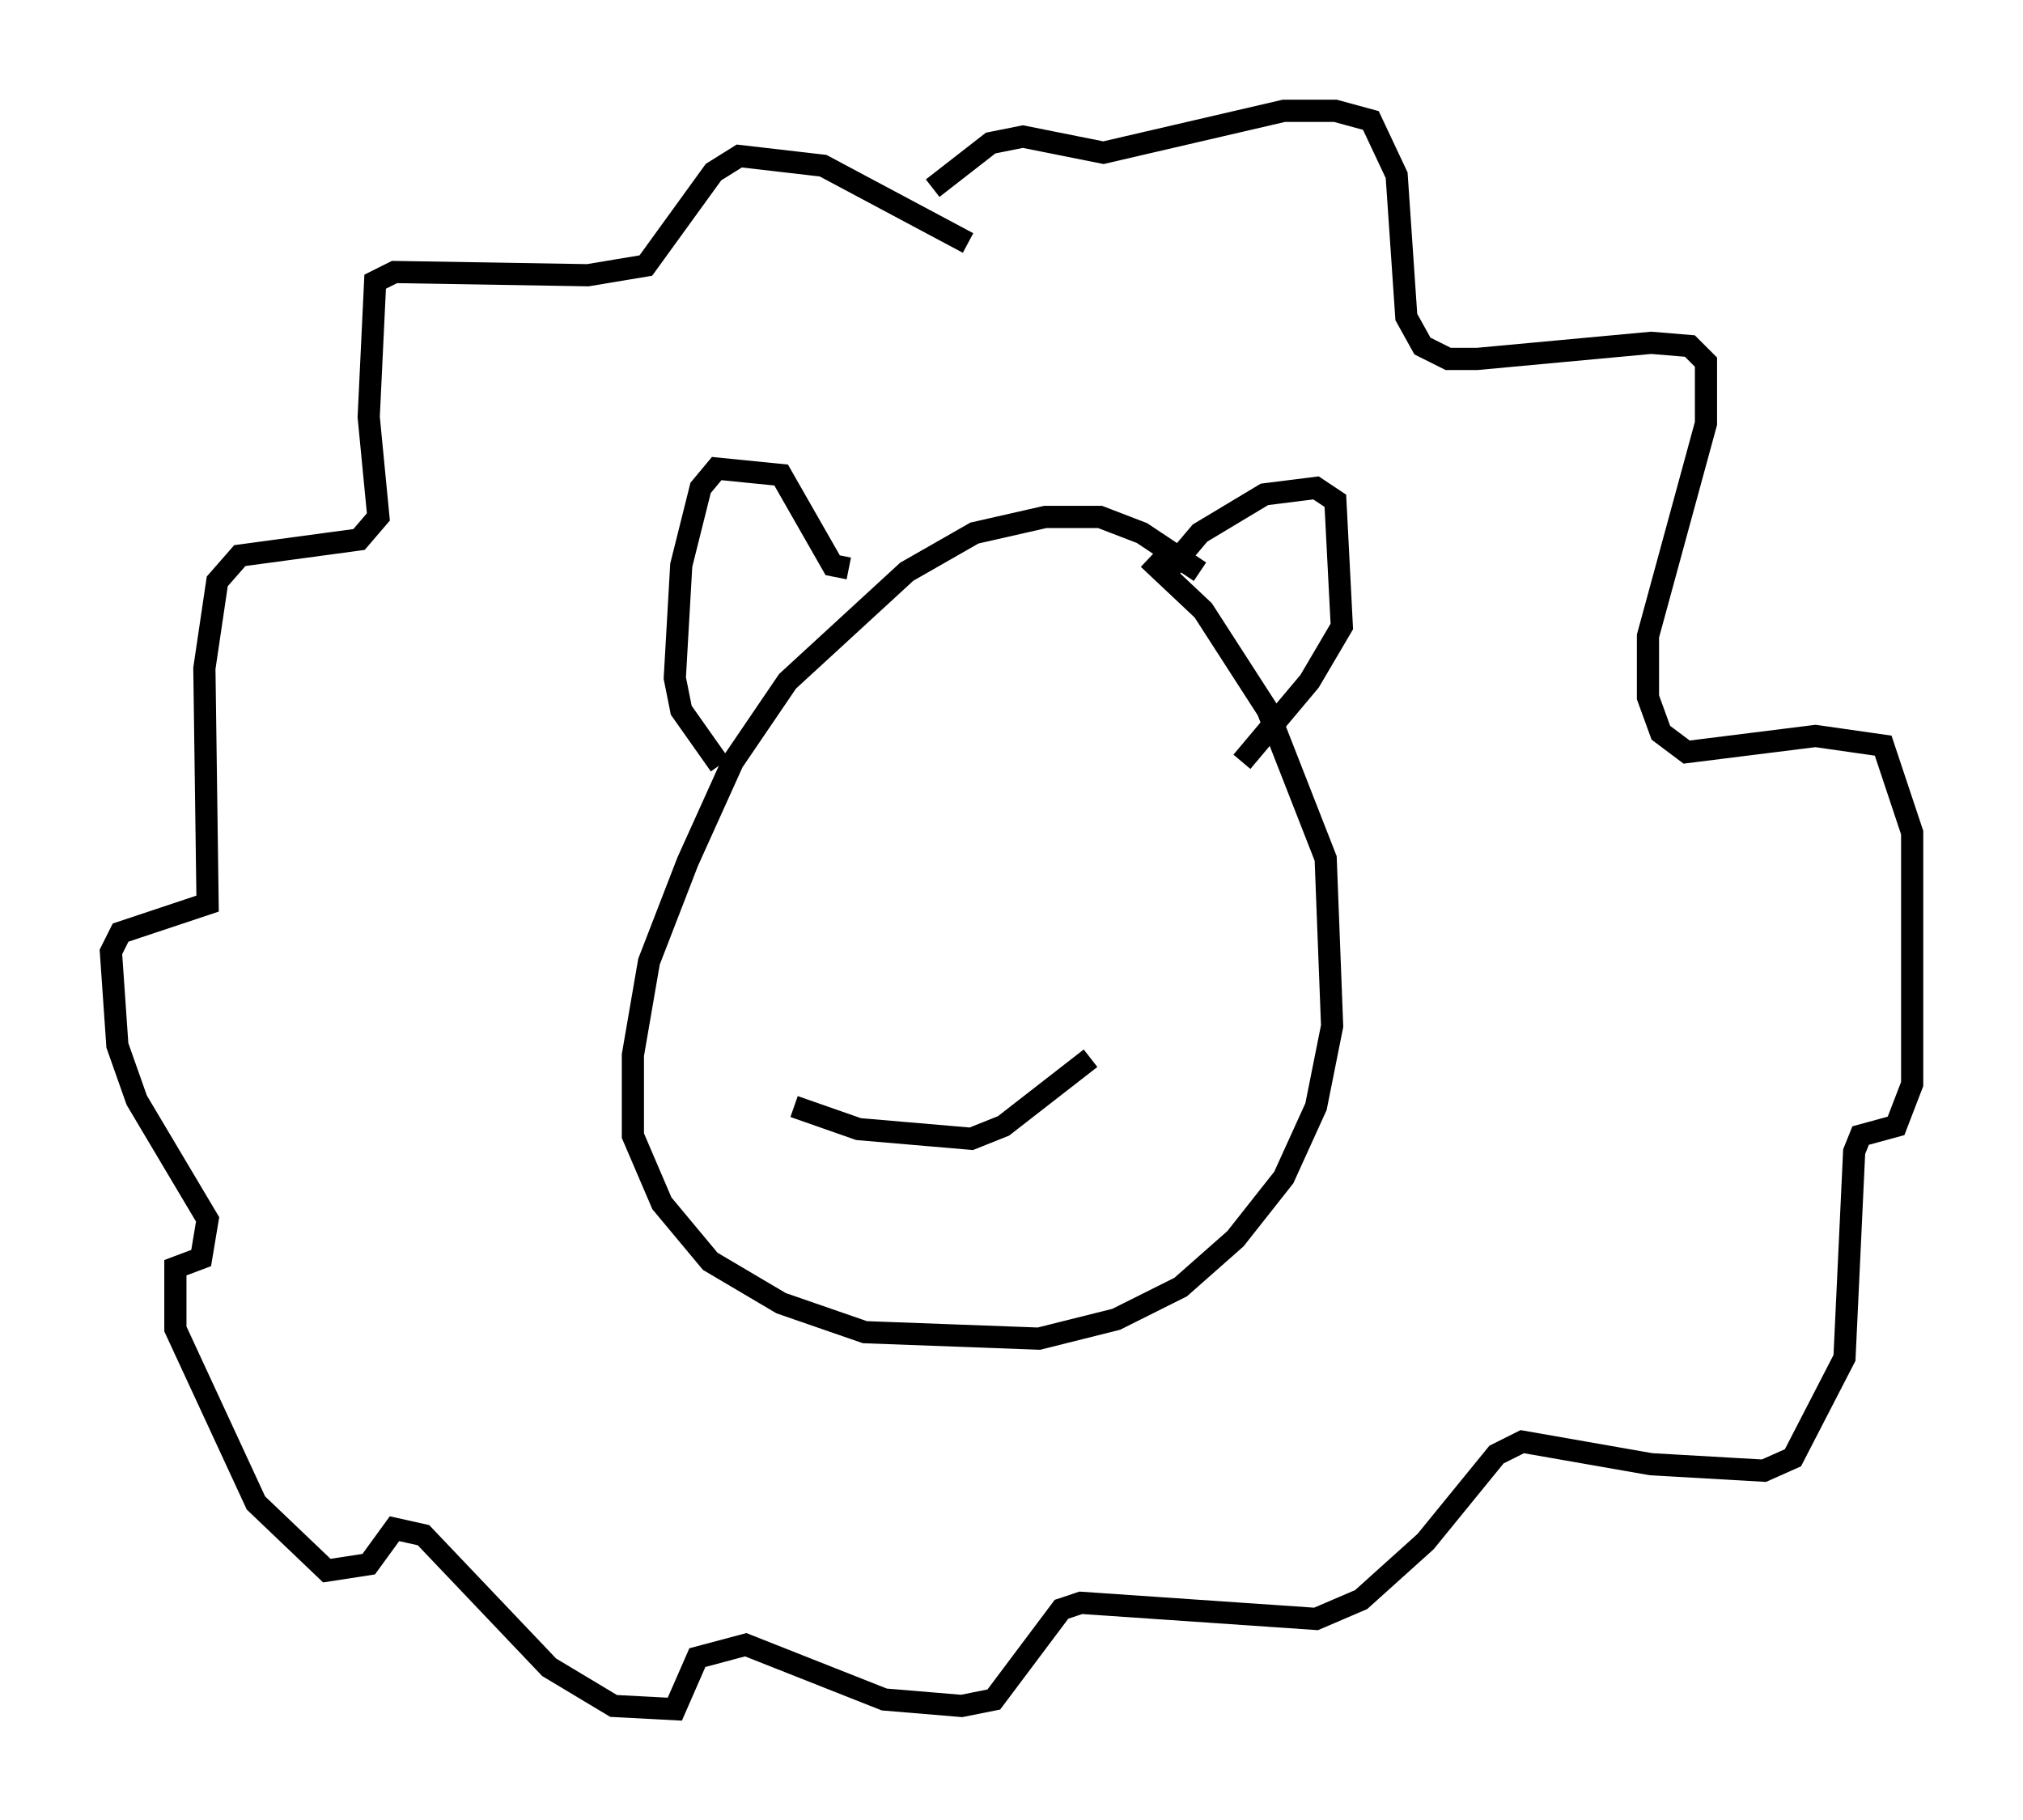 <?xml version="1.0" encoding="utf-8" ?>
<svg baseProfile="full" height="82.045" version="1.1" width="91.195" xmlns="http://www.w3.org/2000/svg" xmlns:ev="http://www.w3.org/2001/xml-events" xmlns:xlink="http://www.w3.org/1999/xlink"><defs /><rect fill="white" height="82.045" width="91.195" x="0" y="0" /><path d="M54.966, 27.078 m-0.872, -1.307 l-2.615, -1.743 -1.888, -0.726 l-2.469, 0.0 -3.196, 0.726 l-3.05, 1.743 -5.374, 4.939 l-2.469, 3.631 -2.034, 4.503 l-1.743, 4.503 -0.726, 4.212 l0.0, 3.631 1.307, 3.05 l2.179, 2.615 3.196, 1.888 l3.777, 1.307 7.844, 0.291 l3.486, -0.872 2.905, -1.453 l2.469, -2.179 2.179, -2.76 l1.453, -3.196 0.726, -3.631 l-0.291, -7.553 -2.615, -6.682 l-2.905, -4.503 -2.469, -2.324 m-13.508, 0.436 l-0.726, -0.145 -2.324, -4.067 l-2.905, -0.291 -0.726, 0.872 l-0.872, 3.486 -0.291, 5.084 l0.291, 1.453 1.743, 2.469 m20.045, -8.57 l1.598, -1.888 2.905, -1.743 l2.324, -0.291 0.872, 0.581 l0.291, 5.665 -1.453, 2.469 l-3.05, 3.631 m-12.346, -23.385 l-6.536, -3.486 -3.777, -0.436 l-1.162, 0.726 -3.05, 4.212 l-2.615, 0.436 -8.715, -0.145 l-0.872, 0.436 -0.291, 6.101 l0.436, 4.503 -0.872, 1.017 l-5.374, 0.726 -1.017, 1.162 l-0.581, 3.922 0.145, 10.603 l-3.922, 1.307 -0.436, 0.872 l0.291, 4.212 0.872, 2.469 l3.196, 5.374 -0.291, 1.743 l-1.162, 0.436 0.0, 2.76 l3.631, 7.844 3.196, 3.05 l1.888, -0.291 1.162, -1.598 l1.307, 0.291 5.665, 5.955 l2.905, 1.743 2.76, 0.145 l1.017, -2.324 2.179, -0.581 l6.246, 2.469 3.486, 0.291 l1.453, -0.291 3.05, -4.067 l0.872, -0.291 10.603, 0.726 l2.034, -0.872 2.905, -2.615 l3.196, -3.922 1.162, -0.581 l5.81, 1.017 5.084, 0.291 l1.307, -0.581 2.324, -4.503 l0.436, -9.296 0.291, -0.726 l1.598, -0.436 0.726, -1.888 l0.0, -11.33 -1.307, -3.922 l-3.05, -0.436 -5.81, 0.726 l-1.162, -0.872 -0.581, -1.598 l0.0, -2.76 2.615, -9.587 l0.0, -2.76 -0.726, -0.726 l-1.743, -0.145 -7.844, 0.726 l-1.307, 0.0 -1.162, -0.581 l-0.726, -1.307 -0.436, -6.391 l-1.162, -2.469 -1.598, -0.436 l-2.324, 0.0 -8.134, 1.888 l-3.631, -0.726 -1.453, 0.291 l-2.615, 2.034 m-6.246, 41.397 l2.905, 1.017 5.084, 0.436 l1.453, -0.581 3.922, -3.05 " fill="none" stroke="black" stroke-width="1" /></svg>